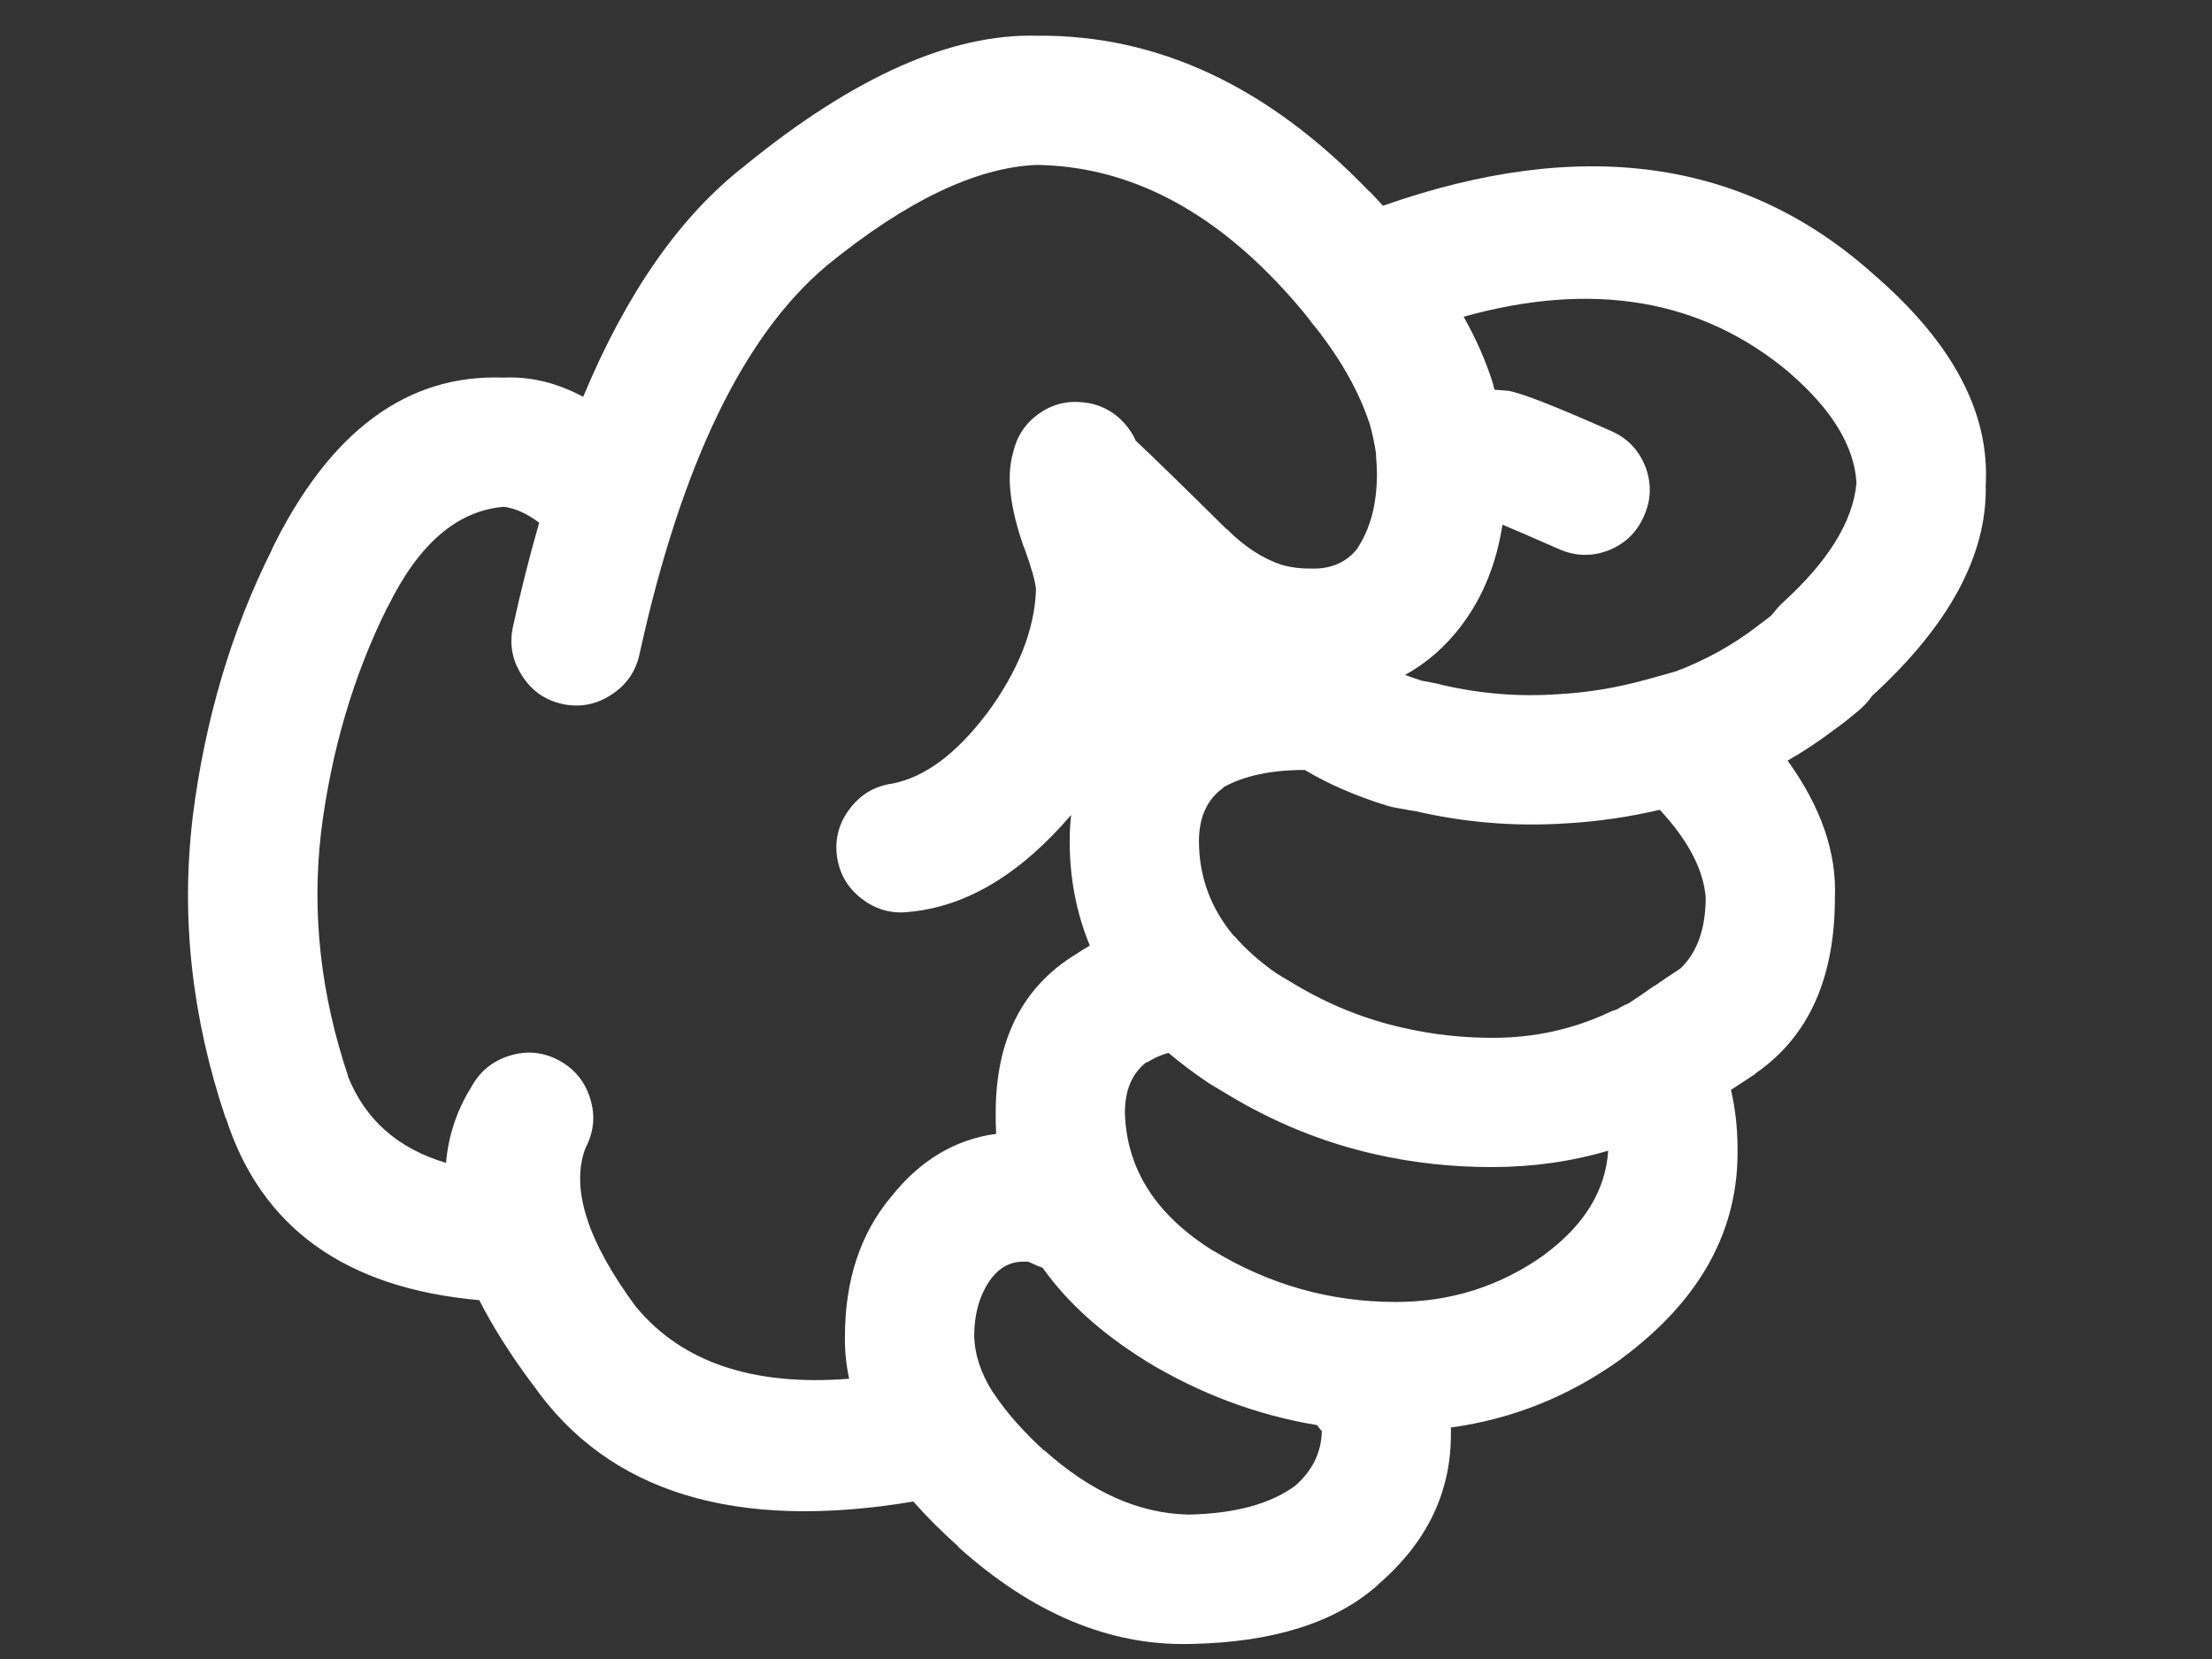 <?xml version="1.0" encoding="UTF-8" standalone="no" ?>
<!DOCTYPE svg PUBLIC "-//W3C//DTD SVG 1.1//EN" "http://www.w3.org/Graphics/SVG/1.1/DTD/svg11.dtd">
<svg xmlns="http://www.w3.org/2000/svg" xmlns:xlink="http://www.w3.org/1999/xlink" version="1.1" width="640" height="480" viewBox="0 0 640 480" xml:space="preserve">
<rect x="0" y="0" width="640" height="480" fill="#333333" stroke="none"/>
<desc>Created with Fabric.js 3.6.6</desc>
<defs>
</defs>
<g transform="matrix(1.13 0 0 1.13 314.51 242.99)"  >
<path style="stroke: none; stroke-width: 1; stroke-dasharray: none; stroke-linecap: butt; stroke-dashoffset: 0; stroke-linejoin: miter; stroke-miterlimit: 4; fill: rgb(255,255,255); fill-rule: nonzero; opacity: 1;"  transform=" translate(-353.78, -277.81)" d="m 428.49 468.32 c 12.465 -10.789 18.617 -23.742 18.461 -38.844 v -1.195 c 15.773 -2.16 30.277 -7.988 43.531 -17.504 l 0.125 -0.125 c 20.227 -14.957 30.141 -32.984 29.73 -54.07 c -0.02 -5.047 -0.574 -9.969 -1.68 -14.754 c 1.84 -1.195 3.801 -2.477 5.867 -3.828 c 0.242 -0.219 0.484 -0.41 0.723 -0.605 c 13.352 -9.34 20.035 -24.285 20.023 -44.852 c 0.473 -11.469 -3.559 -23.141 -12.102 -35.008 c 4.074 -2.352 7.988 -4.945 11.746 -7.789 c 1.949 -1.367 4.188 -3.129 6.715 -5.277 c 0.922 -0.797 1.762 -1.68 2.519 -2.644 c 0.176 -0.238 0.379 -0.516 0.605 -0.84 c 19.836 -18.148 29.551 -36.188 29.133 -54.066 c 1.039 -18.512 -8.512 -36.457 -28.652 -53.848 l -0.125 -0.113 c -32.965 -29.52 -74.809 -35.355 -125.54 -17.504 c -1.125 -1.227 -2.285 -2.465 -3.477 -3.723 v 0.125 c -25.797 -26.91 -54.176 -40.227 -85.133 -39.934 c -21.859 -0.59 -46.723 10.434 -74.578 33.098 l -0.125 0.125 c -16.508 12.75 -30.332 32.484 -41.484 59.23 c -6.727 -3.59 -13.477 -5.227 -20.266 -4.914 c -24.797 -0.977 -44.621 13.684 -59.477 44.012 l 0.125 -0.125 c -10.445 20.812 -17.242 43.719 -20.379 68.707 v 0.113 c -3.035 25.406 -0.242 50.984 8.395 76.738 l 0.125 0.125 c 8.984 28.062 30.613 43.598 64.867 46.641 c 3.504 6.875 8.062 14.074 13.672 21.586 l 0.117 0.125 c 19.301 27.535 51.75 37.488 97.359 29.855 c 3.34 3.801 7.18 7.641 11.516 11.516 v 0.125 c 19.035 17.074 38.812 25.344 59.355 24.82 h 0.238 c 21.023 -0.41 36.973 -5.449 47.844 -15.113 c 0.051 -0.117 0.137 -0.191 0.223 -0.266 z m -44.004 -128.54 c 0.238 0.137 0.473 0.297 0.715 0.48 c 1.605 0.953 3.203 1.922 4.797 2.875 c 11.945 7.191 24.535 12.27 37.762 15.227 c 9.645 2.172 19.555 3.246 29.734 3.234 c 10.355 -0.008 20.266 -1.406 29.734 -4.195 c -0.684 10.172 -6.086 19.008 -16.191 26.5 l -0.125 0.125 c -11.316 8.082 -24.023 12.121 -38.129 12.109 c -16.727 -0.008 -32.316 -4.41 -46.766 -13.184 l 0.125 0.113 c -14.691 -9.141 -22.246 -20.926 -22.66 -35.375 c -0.008 -5.793 1.828 -10.105 5.512 -12.941 h 0.242 c 1.613 -1.031 3.41 -1.84 5.394 -2.402 c 3.012 2.559 6.297 5.039 9.855 7.434 z m 46.039 -70.738 c 0.664 0.199 1.309 0.355 1.922 0.48 c 1.754 0.316 3.516 0.633 5.277 0.953 l -0.84 -0.238 c 13.09 3.117 26.289 4.238 39.566 3.356 h 0.117 c 7.953 -0.461 15.91 -1.613 23.867 -3.477 c 7.254 7.82 11.168 15.293 11.754 22.418 c -0.012 7.816 -2.047 13.762 -6.117 17.871 l -0.367 0.359 c -0.125 0.074 -0.238 0.156 -0.359 0.242 c -2.223 1.43 -4.301 2.836 -6.234 4.199 h -0.117 c -2.195 1.555 -4.238 2.961 -6.117 4.195 c -0.191 0.098 -0.391 0.219 -0.598 0.359 c -0.941 0.367 -1.859 0.848 -2.758 1.438 c -0.648 0.199 -1.289 0.43 -1.922 0.715 c -9.32 4.41 -19.352 6.613 -30.098 6.594 c -7.715 -0.012 -15.23 -0.852 -22.543 -2.508 c -9.781 -2.164 -19.098 -5.879 -27.938 -11.156 c -1.594 -0.957 -3.191 -1.922 -4.797 -2.883 c -4.258 -2.981 -7.852 -6.18 -10.789 -9.59 v 0.125 c -5.984 -7.125 -8.98 -15.23 -8.992 -24.348 c 0.008 -6.152 2.086 -10.707 6.242 -13.664 v -0.125 c 5.352 -2.973 12.312 -4.449 20.863 -4.43 c 6.019 3.606 13.012 6.637 20.977 9.113 z m 102.89 -111.03 l 0.117 0.125 c 10.969 9.445 16.727 18.879 17.266 28.285 c -0.891 9.863 -7.242 20.129 -19.066 30.82 c -0.543 0.523 -1.059 1.09 -1.555 1.68 c -0.422 0.516 -0.828 0.996 -1.195 1.445 c -1.094 0.883 -2.09 1.637 -2.992 2.277 c -0.199 0.168 -0.398 0.328 -0.605 0.48 c -6.242 4.797 -13.152 8.637 -20.746 11.516 c -2.508 0.727 -5.066 1.449 -7.672 2.152 c -7.473 2.07 -14.945 3.305 -22.426 3.723 h -0.117 c -10.023 0.711 -19.98 -0.094 -29.859 -2.402 c -0.281 -0.082 -0.566 -0.156 -0.84 -0.238 c -1.445 -0.266 -2.887 -0.543 -4.316 -0.84 c -1.43 -0.461 -2.836 -0.934 -4.195 -1.445 c 5.512 -3.035 10.305 -7.231 14.387 -12.586 c 0.07 -0.125 0.145 -0.242 0.25 -0.355 c 5.312 -7.082 8.754 -15.598 10.305 -25.535 c 3.293 1.367 8.09 3.445 14.391 6.227 c 4.219 1.871 8.449 1.992 12.711 0.367 c 4.231 -1.66 7.266 -4.574 9.109 -8.762 c 1.879 -4.207 1.996 -8.438 0.367 -12.711 c -1.668 -4.227 -4.578 -7.262 -8.754 -9.102 c -14.617 -6.488 -23.453 -9.93 -26.5 -10.316 c -0.516 -0.062 -1.039 -0.098 -1.555 -0.125 c -0.621 -0.055 -1.219 -0.094 -1.797 -0.125 c -0.086 -0.285 -0.16 -0.574 -0.242 -0.832 c -0.039 -0.188 -0.082 -0.387 -0.125 -0.598 c -1.766 -5.711 -4.289 -11.469 -7.555 -17.273 c 33.133 -9.234 60.867 -4.523 83.211 14.148 z m -294.96 239.56 l -0.125 -0.125 c -12.531 -16.91 -16.844 -30.496 -12.953 -40.77 c 2.148 -4.043 2.551 -8.246 1.199 -12.586 c -1.332 -4.375 -4.008 -7.648 -8.031 -9.824 c -4.031 -2.148 -8.23 -2.543 -12.586 -1.195 c -4.367 1.336 -7.648 4.019 -9.832 8.027 c -3.723 5.984 -5.879 12.457 -6.473 19.426 c -12.34 -3.664 -20.734 -11.09 -25.18 -22.309 l 0.117 0.125 c -7.019 -20.883 -9.332 -41.621 -6.957 -62.223 v -0.125 c 2.633 -21.012 8.312 -40.277 17.031 -57.797 l 0.117 -0.113 c 7.863 -16.07 17.77 -24.59 29.734 -25.543 c 2.926 0.391 5.918 1.75 8.992 4.074 c -2.426 8.414 -4.668 17.277 -6.715 26.617 c -0.957 4.449 -0.199 8.613 2.277 12.469 c 2.453 3.883 5.887 6.316 10.309 7.316 c 4.457 0.965 8.613 0.207 12.469 -2.277 c 3.871 -2.457 6.309 -5.879 7.312 -10.316 c 10.602 -48.426 26.551 -81.598 47.844 -99.52 l 0.125 -0.125 c 20.371 -16.59 38.324 -25.188 53.836 -25.777 c 22.125 0.336 42.504 10.246 61.152 29.742 c 3.273 3.398 6.242 6.801 8.871 10.191 c 0.082 0.113 0.156 0.238 0.238 0.355 c 0.336 0.465 0.691 0.91 1.082 1.32 c 6.578 8.383 11.168 16.582 13.789 24.578 l -0.125 -0.598 c 0.785 2.769 1.387 5.523 1.797 8.27 c -0.012 0.219 -0.012 0.41 0 0.605 c 0.137 1.5 0.223 3.055 0.242 4.672 c -0.008 7.691 -1.688 14.051 -5.039 19.059 l 0.238 -0.238 c -2.887 3.797 -6.961 5.594 -12.227 5.394 c -2.406 0.031 -4.731 -0.254 -6.957 -0.84 l -0.359 -0.125 h -0.125 c -4.941 -1.68 -9.574 -4.723 -13.906 -9.102 h -0.117 c -10.652 -10.547 -18.406 -18.105 -23.266 -22.672 c -0.672 -1.574 -1.637 -3.043 -2.875 -4.43 c -2.836 -3.148 -6.352 -4.945 -10.555 -5.394 c -4.219 -0.465 -8.051 0.523 -11.512 3 c -3.43 2.508 -5.586 5.832 -6.477 9.949 c -1.73 5.91 -0.809 13.938 2.758 24.105 l 0.125 0.242 c 1.762 4.805 2.758 8.32 3 10.547 c -0.316 10.305 -4.543 20.977 -12.711 32.02 l -0.125 0.113 c -7.695 10.105 -15.656 15.992 -23.863 17.629 c -4.5 0.605 -8.133 2.727 -10.914 6.352 c -2.805 3.633 -3.934 7.711 -3.356 12.234 c 0.605 4.5 2.719 8.133 6.352 10.914 c 3.633 2.801 7.711 3.926 12.238 3.356 c 14.586 -1.367 28.367 -9.637 41.367 -24.812 c -0.242 2.164 -0.367 4.398 -0.367 6.707 c 0 9.508 1.711 18.418 5.16 26.742 c -1.184 0.672 -2.34 1.398 -3.484 2.16 c -13.746 8.367 -20.613 21.91 -20.621 40.645 c -0.023 1.828 0.012 3.629 0.125 5.394 c -10.523 1.426 -19.477 6.777 -26.855 16.07 l -0.117 0.117 c -7.832 9.426 -11.746 21.328 -11.754 35.734 c -0.055 3.598 0.305 7.191 1.078 10.789 c -24.52 1.922 -42.672 -4.156 -54.418 -18.227 z m 141.24 53 c -12.633 -0.273 -24.902 -5.754 -36.816 -16.434 v 0.125 c -5.266 -4.805 -9.457 -9.527 -12.586 -14.145 l -0.238 -0.367 c -0.207 -0.305 -0.406 -0.586 -0.605 -0.84 c -2.894 -4.672 -4.41 -9.309 -4.555 -13.906 c -0.008 -5.992 1.469 -11 4.441 -14.984 l 0.117 -0.125 c 2.016 -2.559 4.5 -3.922 7.438 -4.074 c 0.746 -0.012 1.352 -0.012 1.797 0 c 0.266 0.105 0.547 0.223 0.84 0.355 c 0.941 0.48 1.902 0.879 2.883 1.199 c 6.266 8.84 15.02 16.758 26.258 23.742 l 0.125 0.113 c 13.844 8.406 28.473 13.883 43.887 16.434 c 0.379 0.566 0.82 1.121 1.32 1.68 l -0.117 0.125 c -0.156 5.258 -2.394 9.805 -6.719 13.664 c -6.348 4.699 -15.418 7.176 -27.215 7.441 l -0.254 0.004 z" stroke-linecap="round" />
</g>
</svg>